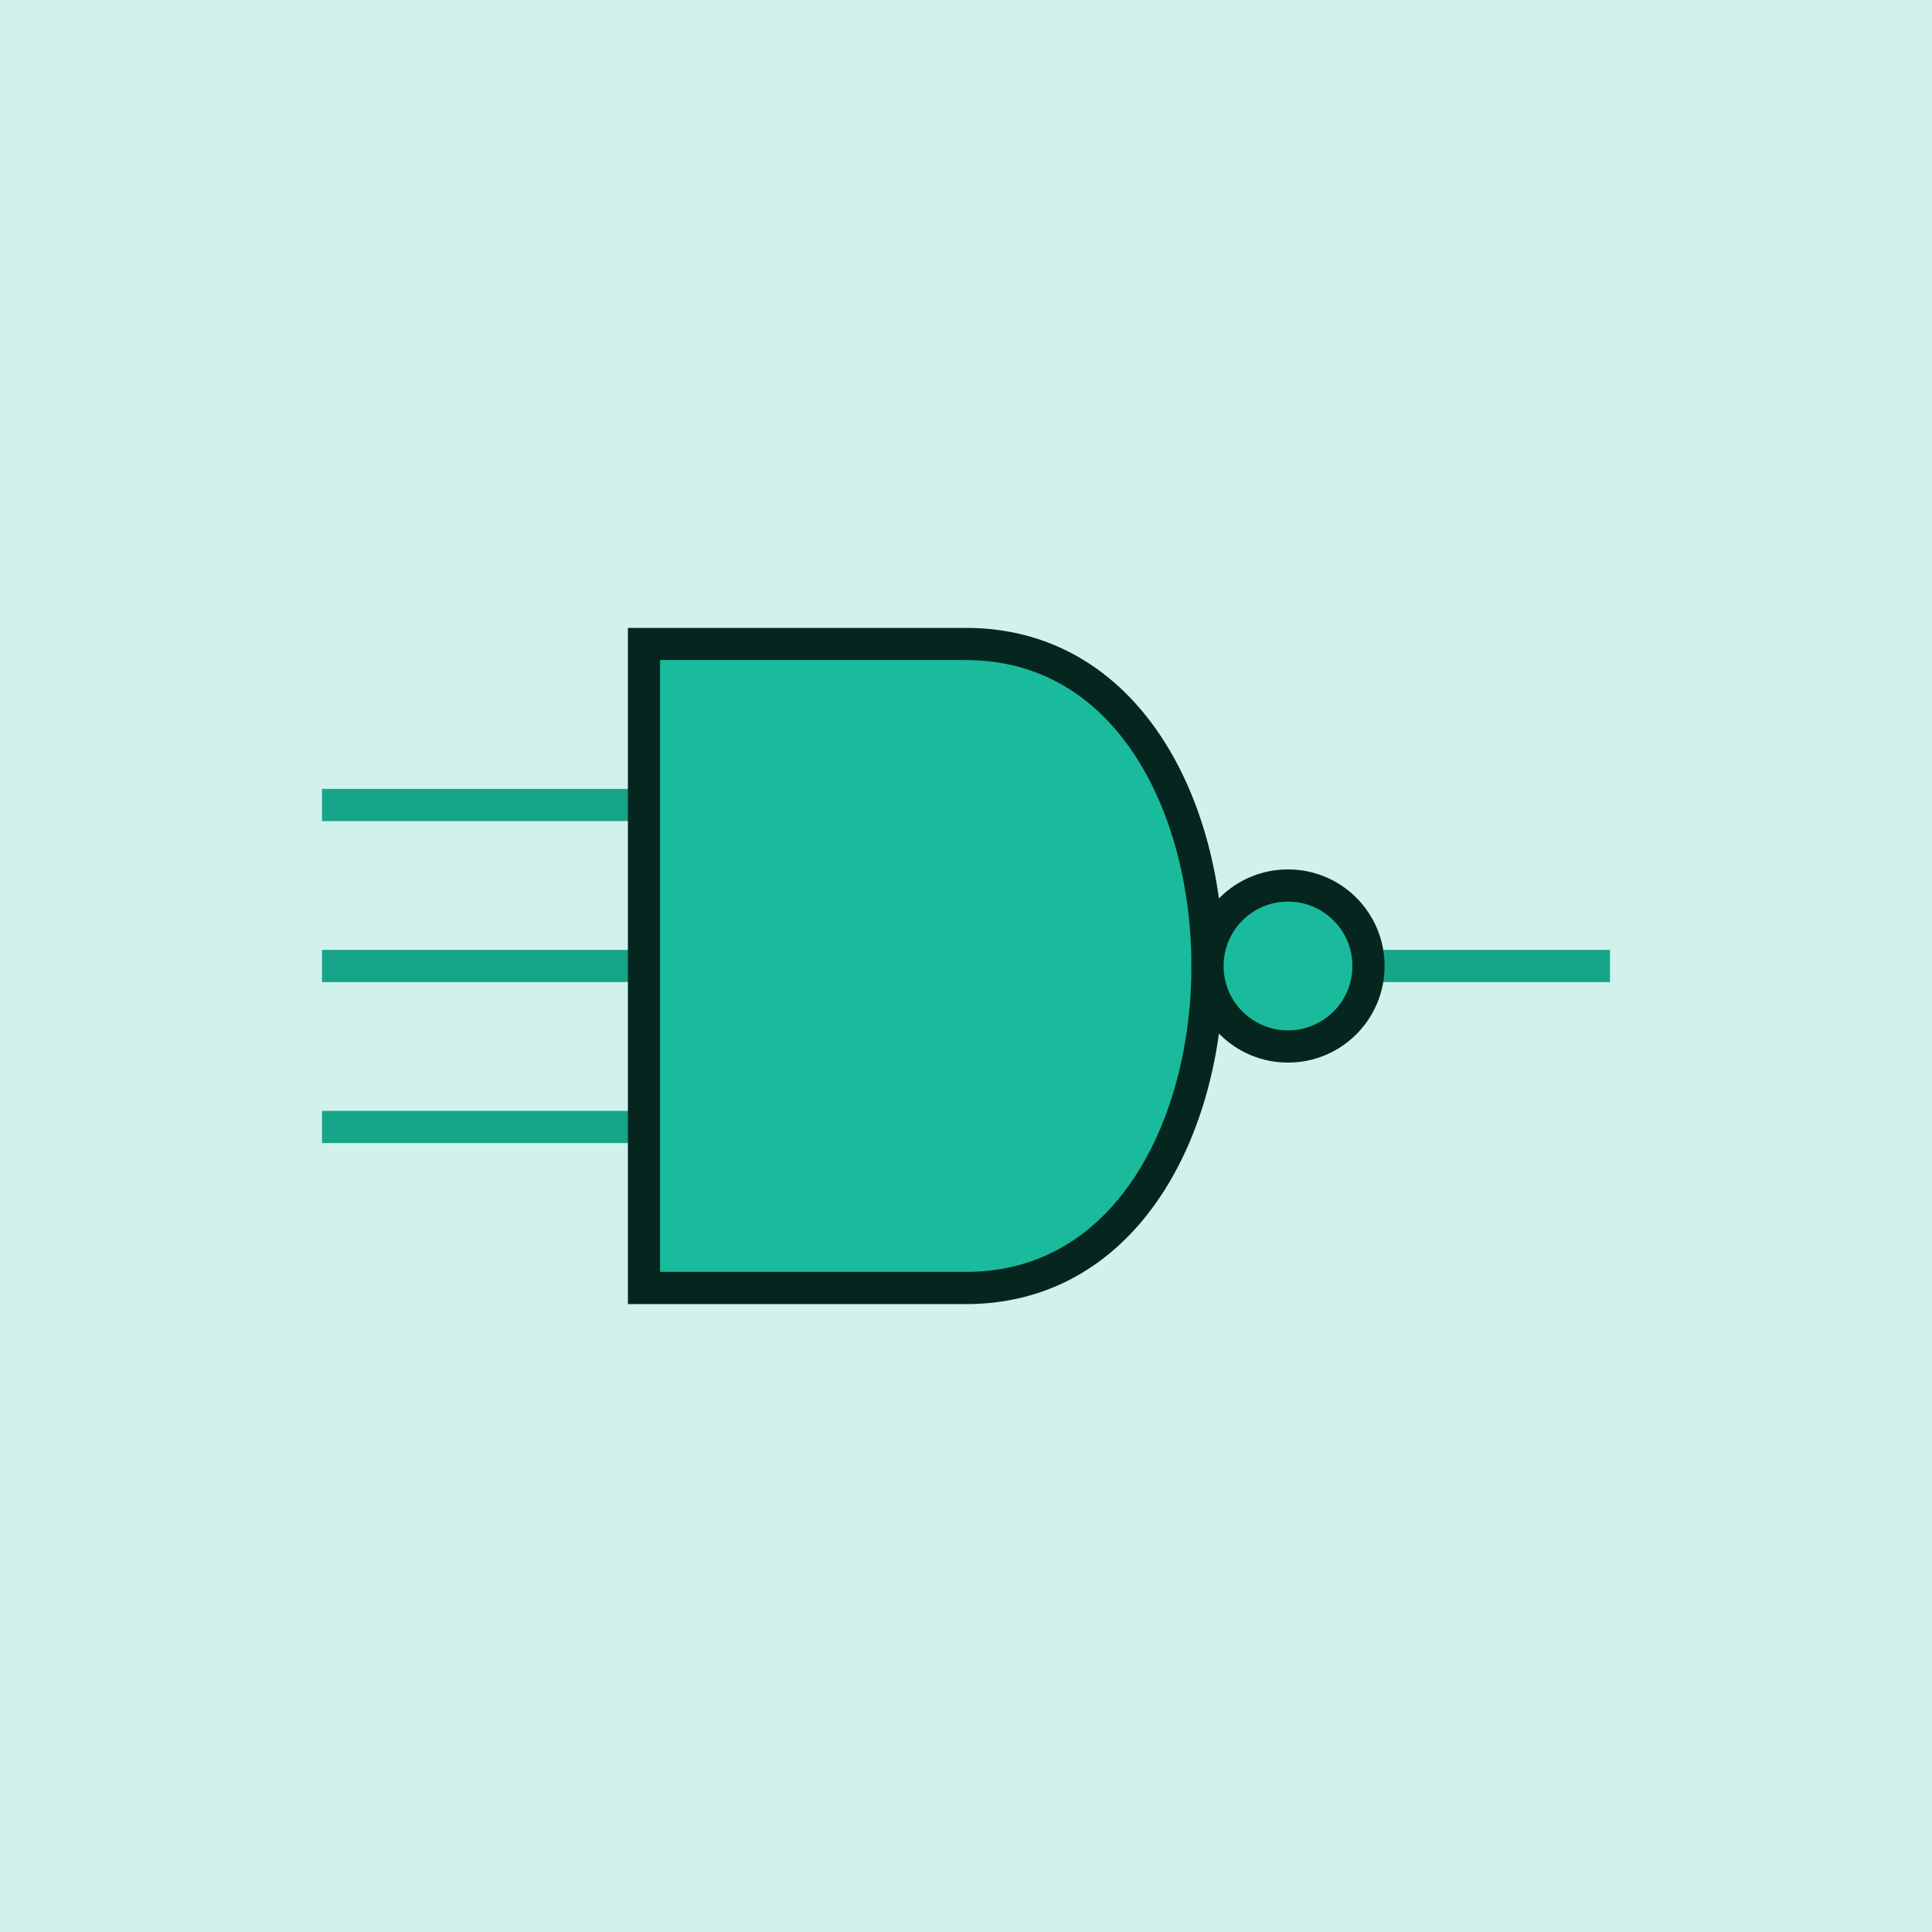   <!-- Exspiravit -->

<svg height="600" width="600">

  <line x1="100" y1="250" x2="300" y2="250" style="stroke:#16a085;stroke-width:10" />
  <line x1="100" y1="350" x2="300" y2="350" style="stroke:#16a085;stroke-width:10" />
  <line x1="100" y1="300" x2="500" y2="300" style="stroke:#16a085;stroke-width:10" />

  <path d="M 200 200 h 100 c 100 0 100 200 0 200 h -100 z" stroke="black" stroke-width="10" fill="#1abc9c" />

  <circle cx="400" cy="300" r="25" stroke="black" stroke-width="10" fill="#1abc9c" />

  <rect x="0" y="0" width="600" height="600"
style="fill:#1abc9c;stroke:none;stroke-width:0;opacity:0.2" />

</svg>

